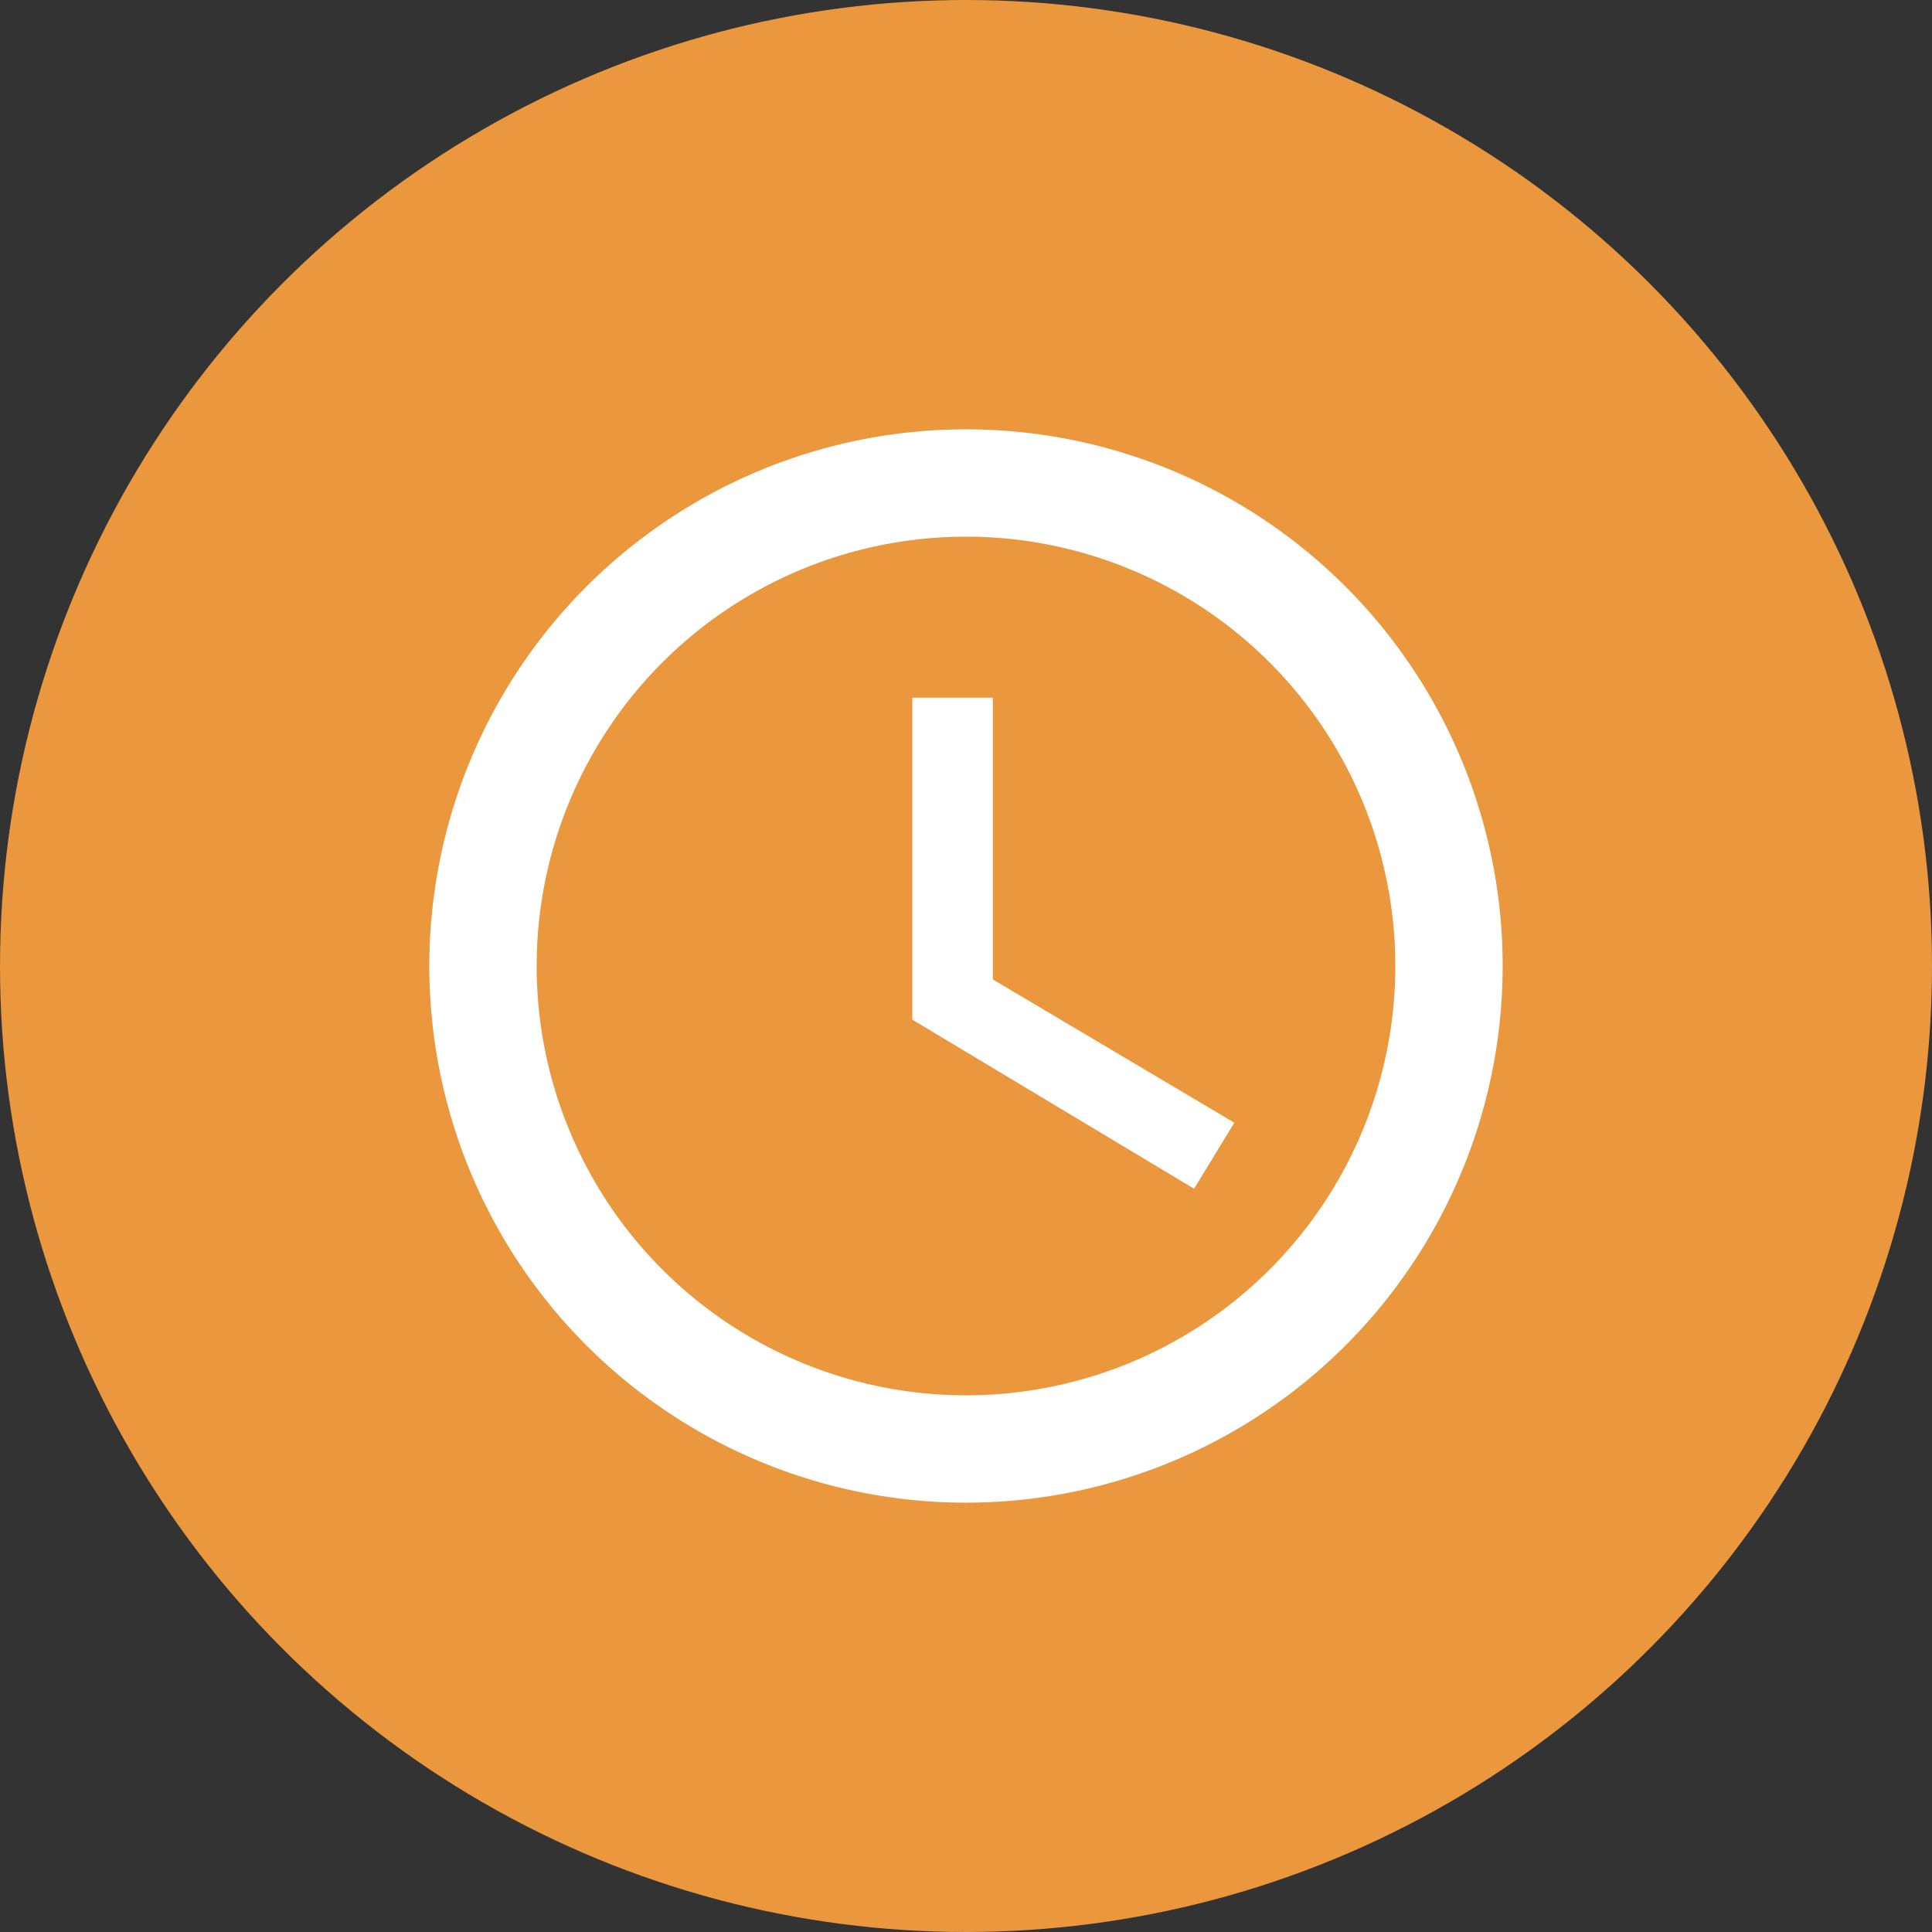 <svg xmlns="http://www.w3.org/2000/svg" width="36" height="36" viewBox="0 0 36 36">
  <rect x="0" y="0" width="36" height="36" fill="#333333" stroke="none"/>
  <g id="그룹_170" data-name="그룹 170" transform="translate(-384 -251)">
    <circle id="타원_78" data-name="타원 78" cx="18" cy="18" r="18" transform="translate(384 251)" fill="#ea973e"/>
    <path id="ic_query_builder_24px" d="M11.99,2A10,10,0,1,0,22,12,10,10,0,0,0,11.99,2ZM12,20a8,8,0,1,1,8-8A8,8,0,0,1,12,20Zm.5-13H11v6l5.25,3.15L17,14.92l-4.5-2.67Z" transform="translate(390 257)" fill="#fff"/>
  </g>
</svg>
